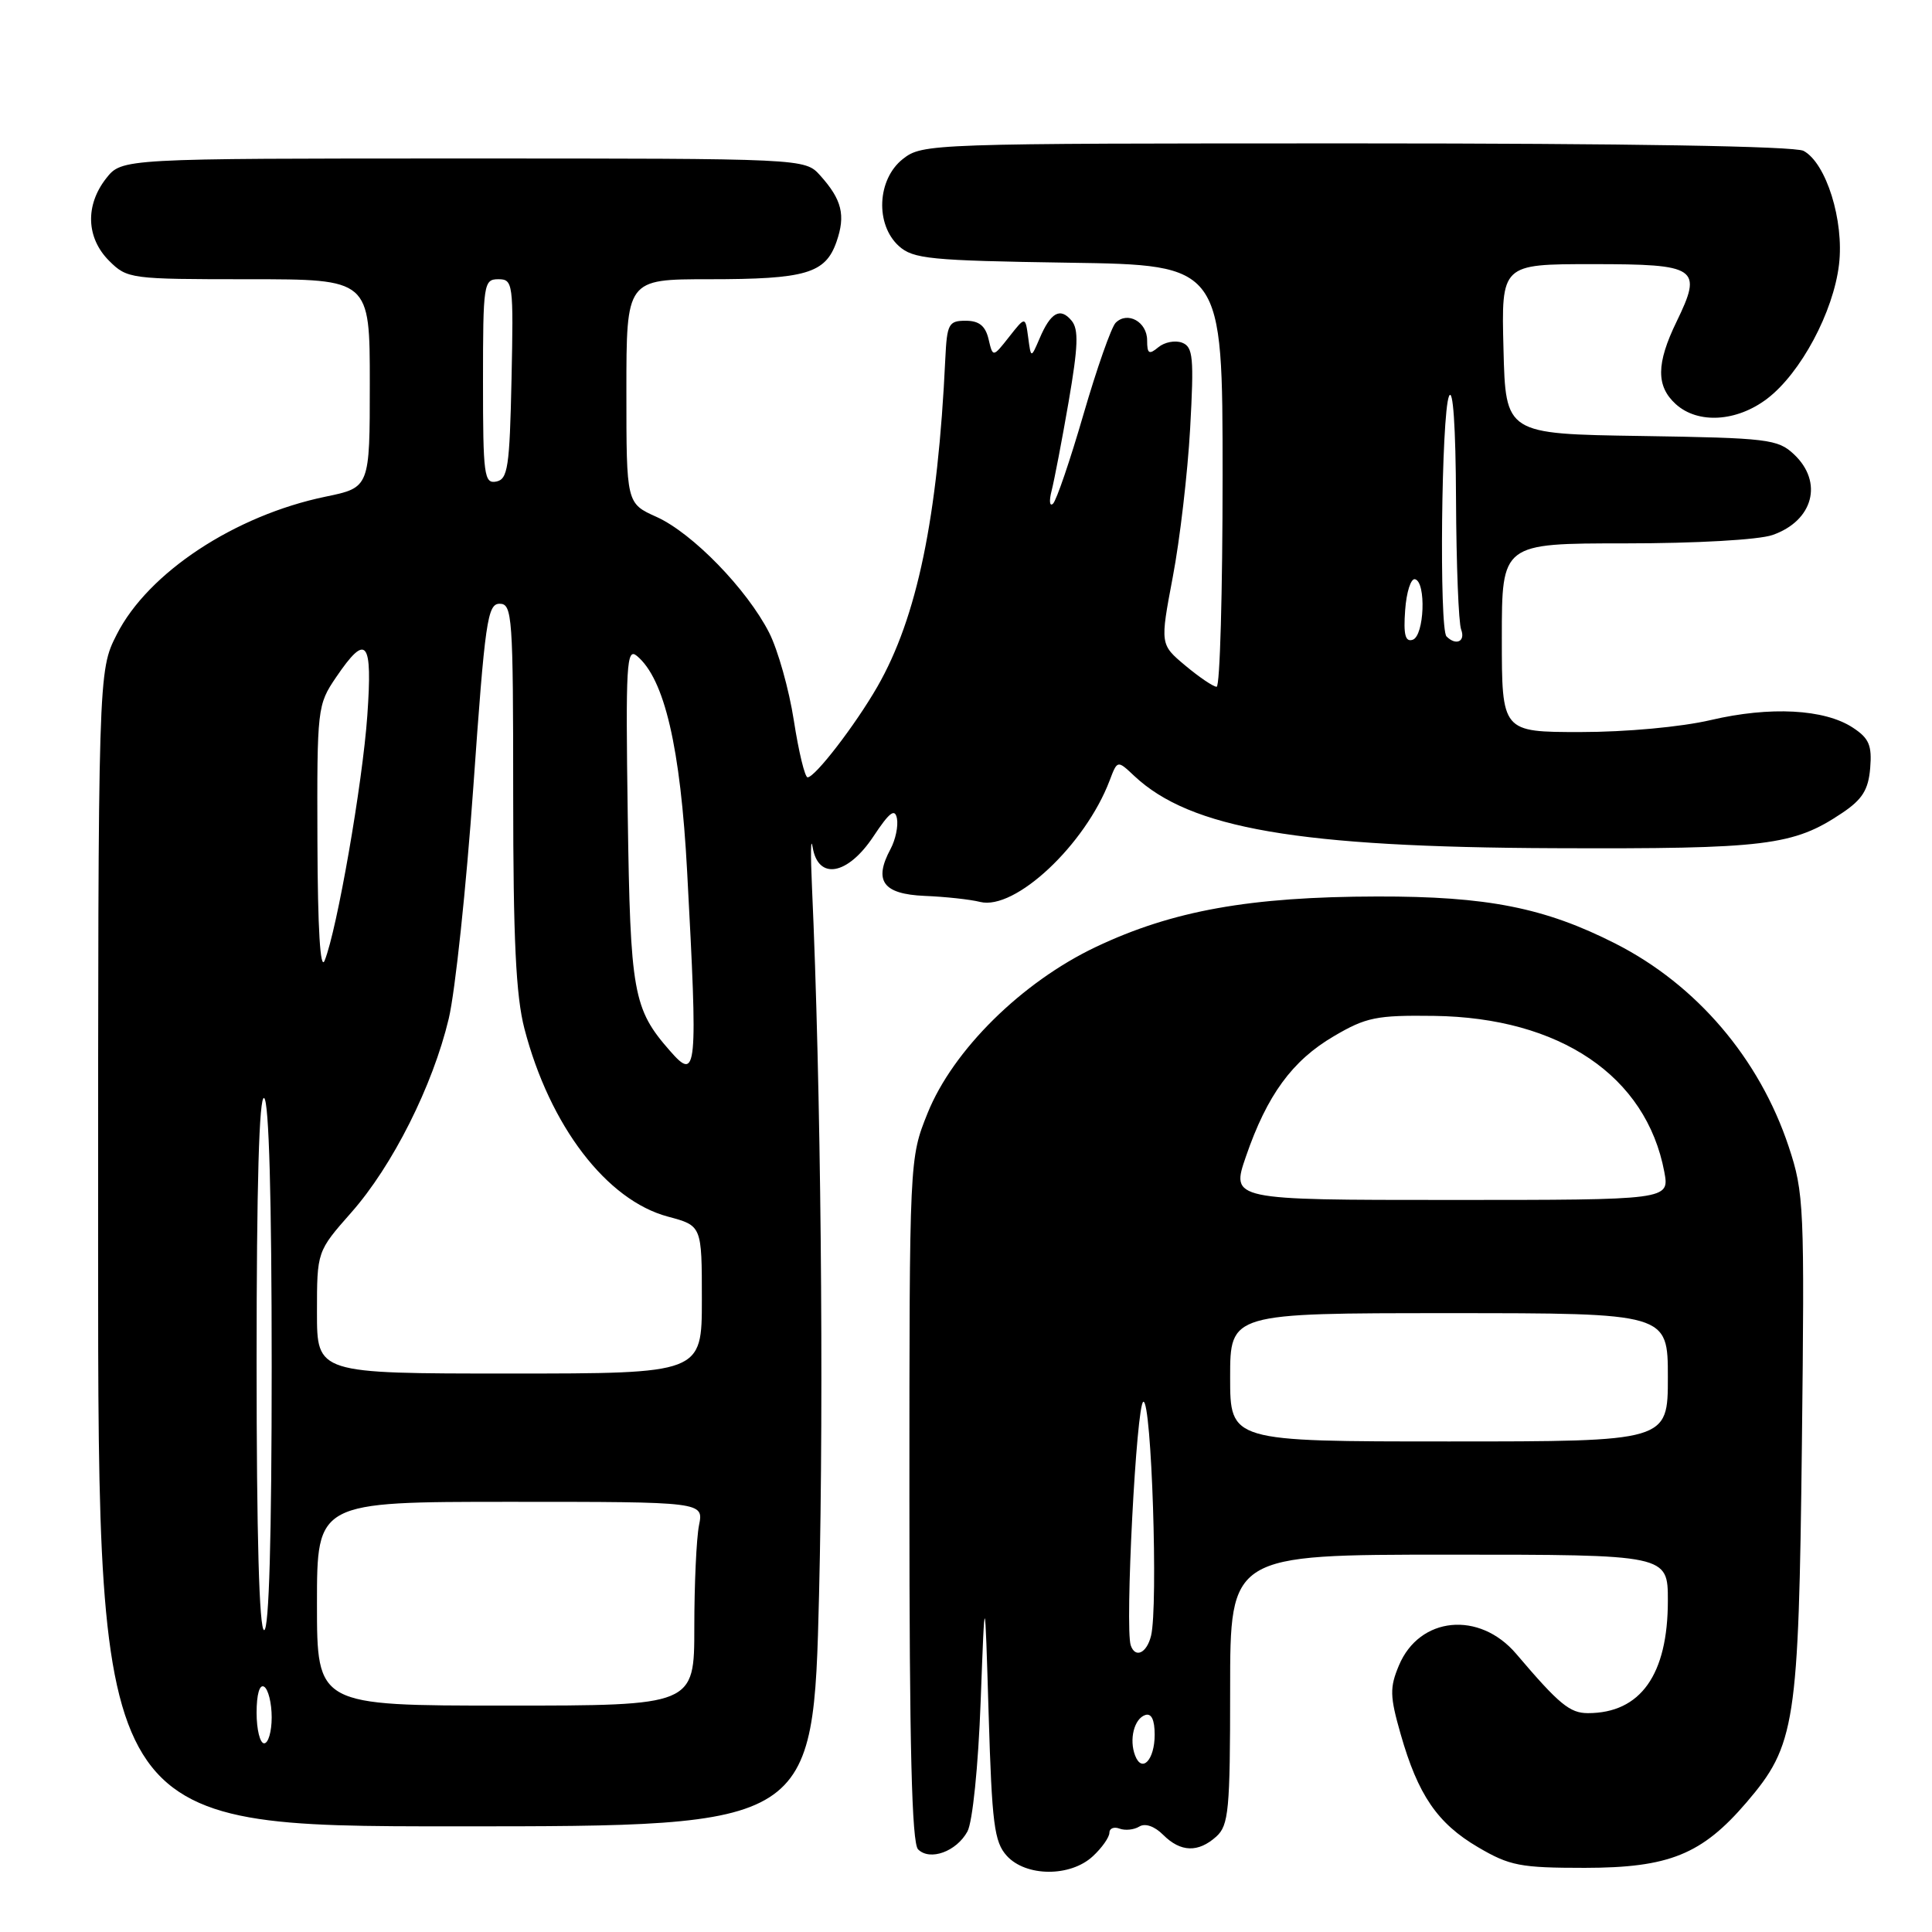 <?xml version="1.0" encoding="UTF-8" standalone="no"?>
<!DOCTYPE svg PUBLIC "-//W3C//DTD SVG 1.1//EN" "http://www.w3.org/Graphics/SVG/1.1/DTD/svg11.dtd" >
<svg xmlns="http://www.w3.org/2000/svg" xmlns:xlink="http://www.w3.org/1999/xlink" version="1.1" viewBox="0 0 256 256">
 <g >
 <path fill="currentColor"
d=" M 144.81 245.96 C 146.02 244.84 147.00 243.44 147.00 242.85 C 147.00 242.27 147.60 242.02 148.34 242.30 C 149.08 242.58 150.26 242.46 150.96 242.03 C 151.73 241.55 152.98 241.98 154.12 243.12 C 156.44 245.44 158.77 245.51 161.17 243.35 C 162.81 241.86 163.00 239.86 163.00 223.85 C 163.00 206.00 163.00 206.00 192.00 206.00 C 221.00 206.00 221.00 206.00 221.00 212.10 C 221.00 221.91 217.38 227.00 210.41 227.00 C 208.01 227.00 206.59 225.83 200.92 219.16 C 196.03 213.40 188.07 214.19 185.36 220.69 C 184.13 223.62 184.16 224.77 185.59 229.77 C 187.89 237.84 190.46 241.60 195.84 244.76 C 200.04 247.23 201.44 247.50 210.00 247.50 C 221.15 247.49 225.51 245.73 231.42 238.83 C 237.91 231.24 238.33 228.52 238.76 191.43 C 239.12 159.78 239.05 158.08 237.01 151.93 C 233.13 140.26 224.81 130.50 214.07 125.04 C 204.69 120.27 197.07 118.76 182.50 118.79 C 165.61 118.82 155.36 120.66 145.20 125.48 C 135.39 130.14 126.27 139.15 122.91 147.50 C 120.50 153.50 120.50 153.50 120.50 198.70 C 120.50 231.41 120.82 244.22 121.65 245.05 C 123.22 246.62 126.74 245.34 128.19 242.68 C 128.87 241.43 129.62 234.09 129.94 225.50 C 130.50 210.50 130.50 210.50 131.00 227.15 C 131.44 241.69 131.74 244.06 133.40 245.90 C 135.94 248.70 141.84 248.73 144.81 245.96 Z  M 108.53 211.25 C 109.18 184.54 108.77 143.53 107.59 117.50 C 107.39 113.10 107.43 110.74 107.68 112.25 C 108.40 116.67 112.32 115.98 115.74 110.82 C 117.86 107.62 118.58 107.07 118.85 108.45 C 119.04 109.45 118.66 111.27 118.00 112.50 C 115.73 116.73 117.00 118.47 122.51 118.71 C 125.26 118.82 128.57 119.18 129.87 119.51 C 134.50 120.66 143.79 111.96 147.03 103.43 C 148.06 100.71 148.06 100.71 150.29 102.81 C 157.74 109.80 172.01 112.26 206.00 112.39 C 234.06 112.50 237.63 112.06 244.10 107.72 C 246.77 105.93 247.57 104.65 247.81 101.78 C 248.06 98.76 247.66 97.82 245.50 96.41 C 241.75 93.95 234.55 93.57 226.69 95.41 C 222.76 96.33 215.46 97.00 209.44 97.00 C 199.00 97.00 199.00 97.00 199.00 84.50 C 199.00 72.00 199.00 72.00 215.35 72.00 C 224.71 72.00 233.06 71.53 234.87 70.89 C 240.27 69.01 241.63 63.88 237.71 60.20 C 235.57 58.19 234.26 58.03 217.46 57.77 C 199.50 57.50 199.50 57.50 199.22 46.25 C 198.93 35.00 198.93 35.00 211.00 35.00 C 224.96 35.00 225.63 35.46 222.15 42.63 C 219.46 48.17 219.43 51.17 222.05 53.55 C 224.99 56.21 230.13 55.90 234.17 52.82 C 238.60 49.44 242.94 41.34 243.68 35.04 C 244.37 29.24 241.98 21.60 238.98 19.99 C 237.82 19.37 215.63 19.00 179.70 19.00 C 123.11 19.00 122.23 19.03 119.63 21.07 C 116.22 23.76 115.95 29.74 119.10 32.60 C 121.00 34.31 123.20 34.53 141.60 34.81 C 162.00 35.11 162.00 35.11 162.00 63.06 C 162.00 78.43 161.65 91.00 161.21 91.00 C 160.78 91.00 158.91 89.74 157.07 88.20 C 153.71 85.39 153.71 85.39 155.40 76.45 C 156.34 71.53 157.37 62.67 157.70 56.78 C 158.22 47.36 158.09 45.97 156.64 45.41 C 155.72 45.06 154.31 45.33 153.49 46.01 C 152.25 47.04 152.00 46.88 152.00 45.09 C 152.00 42.65 149.40 41.20 147.83 42.77 C 147.26 43.34 145.34 48.80 143.57 54.89 C 141.80 60.99 139.98 66.32 139.53 66.74 C 139.08 67.16 138.99 66.38 139.35 65.00 C 139.70 63.62 140.72 58.33 141.60 53.23 C 142.86 45.91 142.95 43.64 141.99 42.49 C 140.49 40.68 139.22 41.39 137.75 44.85 C 136.61 47.50 136.61 47.50 136.24 44.71 C 135.86 41.91 135.86 41.91 133.71 44.64 C 131.56 47.37 131.56 47.37 130.99 44.94 C 130.57 43.17 129.73 42.50 127.95 42.50 C 125.71 42.50 125.48 42.92 125.26 47.50 C 124.27 68.60 121.52 81.83 116.25 91.00 C 113.32 96.09 108.00 103.00 107.01 103.00 C 106.65 103.00 105.83 99.62 105.19 95.48 C 104.55 91.34 103.07 86.11 101.92 83.84 C 98.97 78.06 91.76 70.65 87.01 68.50 C 83.00 66.70 83.00 66.70 83.00 51.85 C 83.00 37.00 83.00 37.00 93.93 37.00 C 106.78 37.00 109.37 36.24 110.84 32.04 C 112.07 28.51 111.56 26.46 108.68 23.25 C 106.65 21.00 106.65 21.00 61.40 21.00 C 16.15 21.00 16.15 21.00 14.07 23.63 C 11.27 27.20 11.42 31.51 14.45 34.55 C 16.86 36.95 17.25 37.00 32.95 37.00 C 49.00 37.00 49.00 37.00 49.00 50.80 C 49.00 64.60 49.00 64.60 43.14 65.81 C 31.11 68.30 19.62 75.88 15.47 84.07 C 13.00 88.93 13.00 88.93 13.00 165.47 C 13.00 242.00 13.00 242.00 60.39 242.00 C 107.77 242.00 107.77 242.00 108.53 211.25 Z  M 150.41 232.62 C 149.59 230.49 150.28 227.74 151.75 227.25 C 152.57 226.98 153.00 227.88 153.00 229.86 C 153.00 233.19 151.32 234.99 150.41 232.62 Z  M 149.83 218.02 C 149.04 215.69 150.58 185.97 151.50 185.74 C 152.59 185.48 153.48 212.84 152.52 216.75 C 151.95 219.06 150.43 219.77 149.83 218.02 Z  M 163.00 182.50 C 163.00 174.00 163.00 174.00 192.00 174.00 C 221.00 174.00 221.00 174.00 221.00 182.50 C 221.00 191.00 221.00 191.00 192.00 191.00 C 163.00 191.00 163.00 191.00 163.00 182.50 Z  M 165.09 153.25 C 167.89 145.11 171.22 140.54 176.73 137.31 C 181.01 134.79 182.38 134.51 190.00 134.61 C 206.70 134.83 218.14 142.58 220.53 155.28 C 221.22 159.00 221.22 159.00 192.17 159.00 C 163.11 159.00 163.11 159.00 165.09 153.25 Z  M 34.00 226.94 C 34.00 224.49 34.40 223.13 35.00 223.50 C 35.55 223.84 36.00 225.67 36.00 227.56 C 36.00 229.45 35.55 231.00 35.00 231.00 C 34.45 231.00 34.00 229.17 34.00 226.94 Z  M 42.00 212.50 C 42.00 199.00 42.00 199.00 67.62 199.00 C 93.25 199.00 93.25 199.00 92.62 202.12 C 92.28 203.84 92.00 209.92 92.00 215.62 C 92.00 226.00 92.00 226.00 67.00 226.00 C 42.00 226.00 42.00 226.00 42.00 212.50 Z  M 34.00 180.44 C 34.00 156.99 34.34 145.09 35.00 145.50 C 35.64 145.89 36.00 158.84 36.00 181.06 C 36.00 203.69 35.65 216.00 35.00 216.00 C 34.35 216.00 34.00 203.48 34.00 180.44 Z  M 42.00 173.91 C 42.00 165.82 42.00 165.82 46.55 160.66 C 52.01 154.48 57.34 143.88 59.46 134.98 C 60.31 131.42 61.78 117.59 62.72 104.25 C 64.27 82.27 64.59 80.00 66.21 80.00 C 67.88 80.00 68.00 81.67 68.00 105.29 C 68.00 124.48 68.36 131.96 69.49 136.31 C 72.84 149.18 80.37 159.04 88.51 161.21 C 93.00 162.41 93.00 162.41 93.00 172.21 C 93.00 182.00 93.00 182.00 67.50 182.00 C 42.00 182.00 42.00 182.00 42.00 173.91 Z  M 88.78 139.25 C 83.89 133.68 83.52 131.59 83.18 108.07 C 82.89 88.01 83.02 85.77 84.39 86.91 C 88.05 89.94 90.17 99.04 91.05 115.50 C 92.48 142.05 92.36 143.34 88.78 139.25 Z  M 42.06 111.48 C 42.00 93.79 42.05 93.40 44.54 89.73 C 48.57 83.80 49.38 84.81 48.67 94.83 C 48.04 103.80 44.66 123.21 43.02 127.27 C 42.44 128.72 42.10 123.16 42.06 111.48 Z  M 186.19 80.85 C 186.36 78.46 186.95 76.61 187.50 76.75 C 189.00 77.13 188.73 84.26 187.19 84.77 C 186.21 85.10 185.95 84.10 186.19 80.85 Z  M 191.67 84.33 C 190.69 83.36 190.99 54.85 192.00 52.50 C 192.53 51.26 192.89 56.48 192.93 66.17 C 192.97 74.79 193.27 82.55 193.61 83.42 C 194.21 85.00 192.93 85.60 191.67 84.33 Z  M 64.00 50.57 C 64.00 37.60 64.09 37.00 66.03 37.00 C 67.98 37.00 68.05 37.51 67.78 50.24 C 67.53 61.92 67.29 63.51 65.75 63.81 C 64.15 64.12 64.00 62.96 64.00 50.57 Z "/>
</g>
</svg>